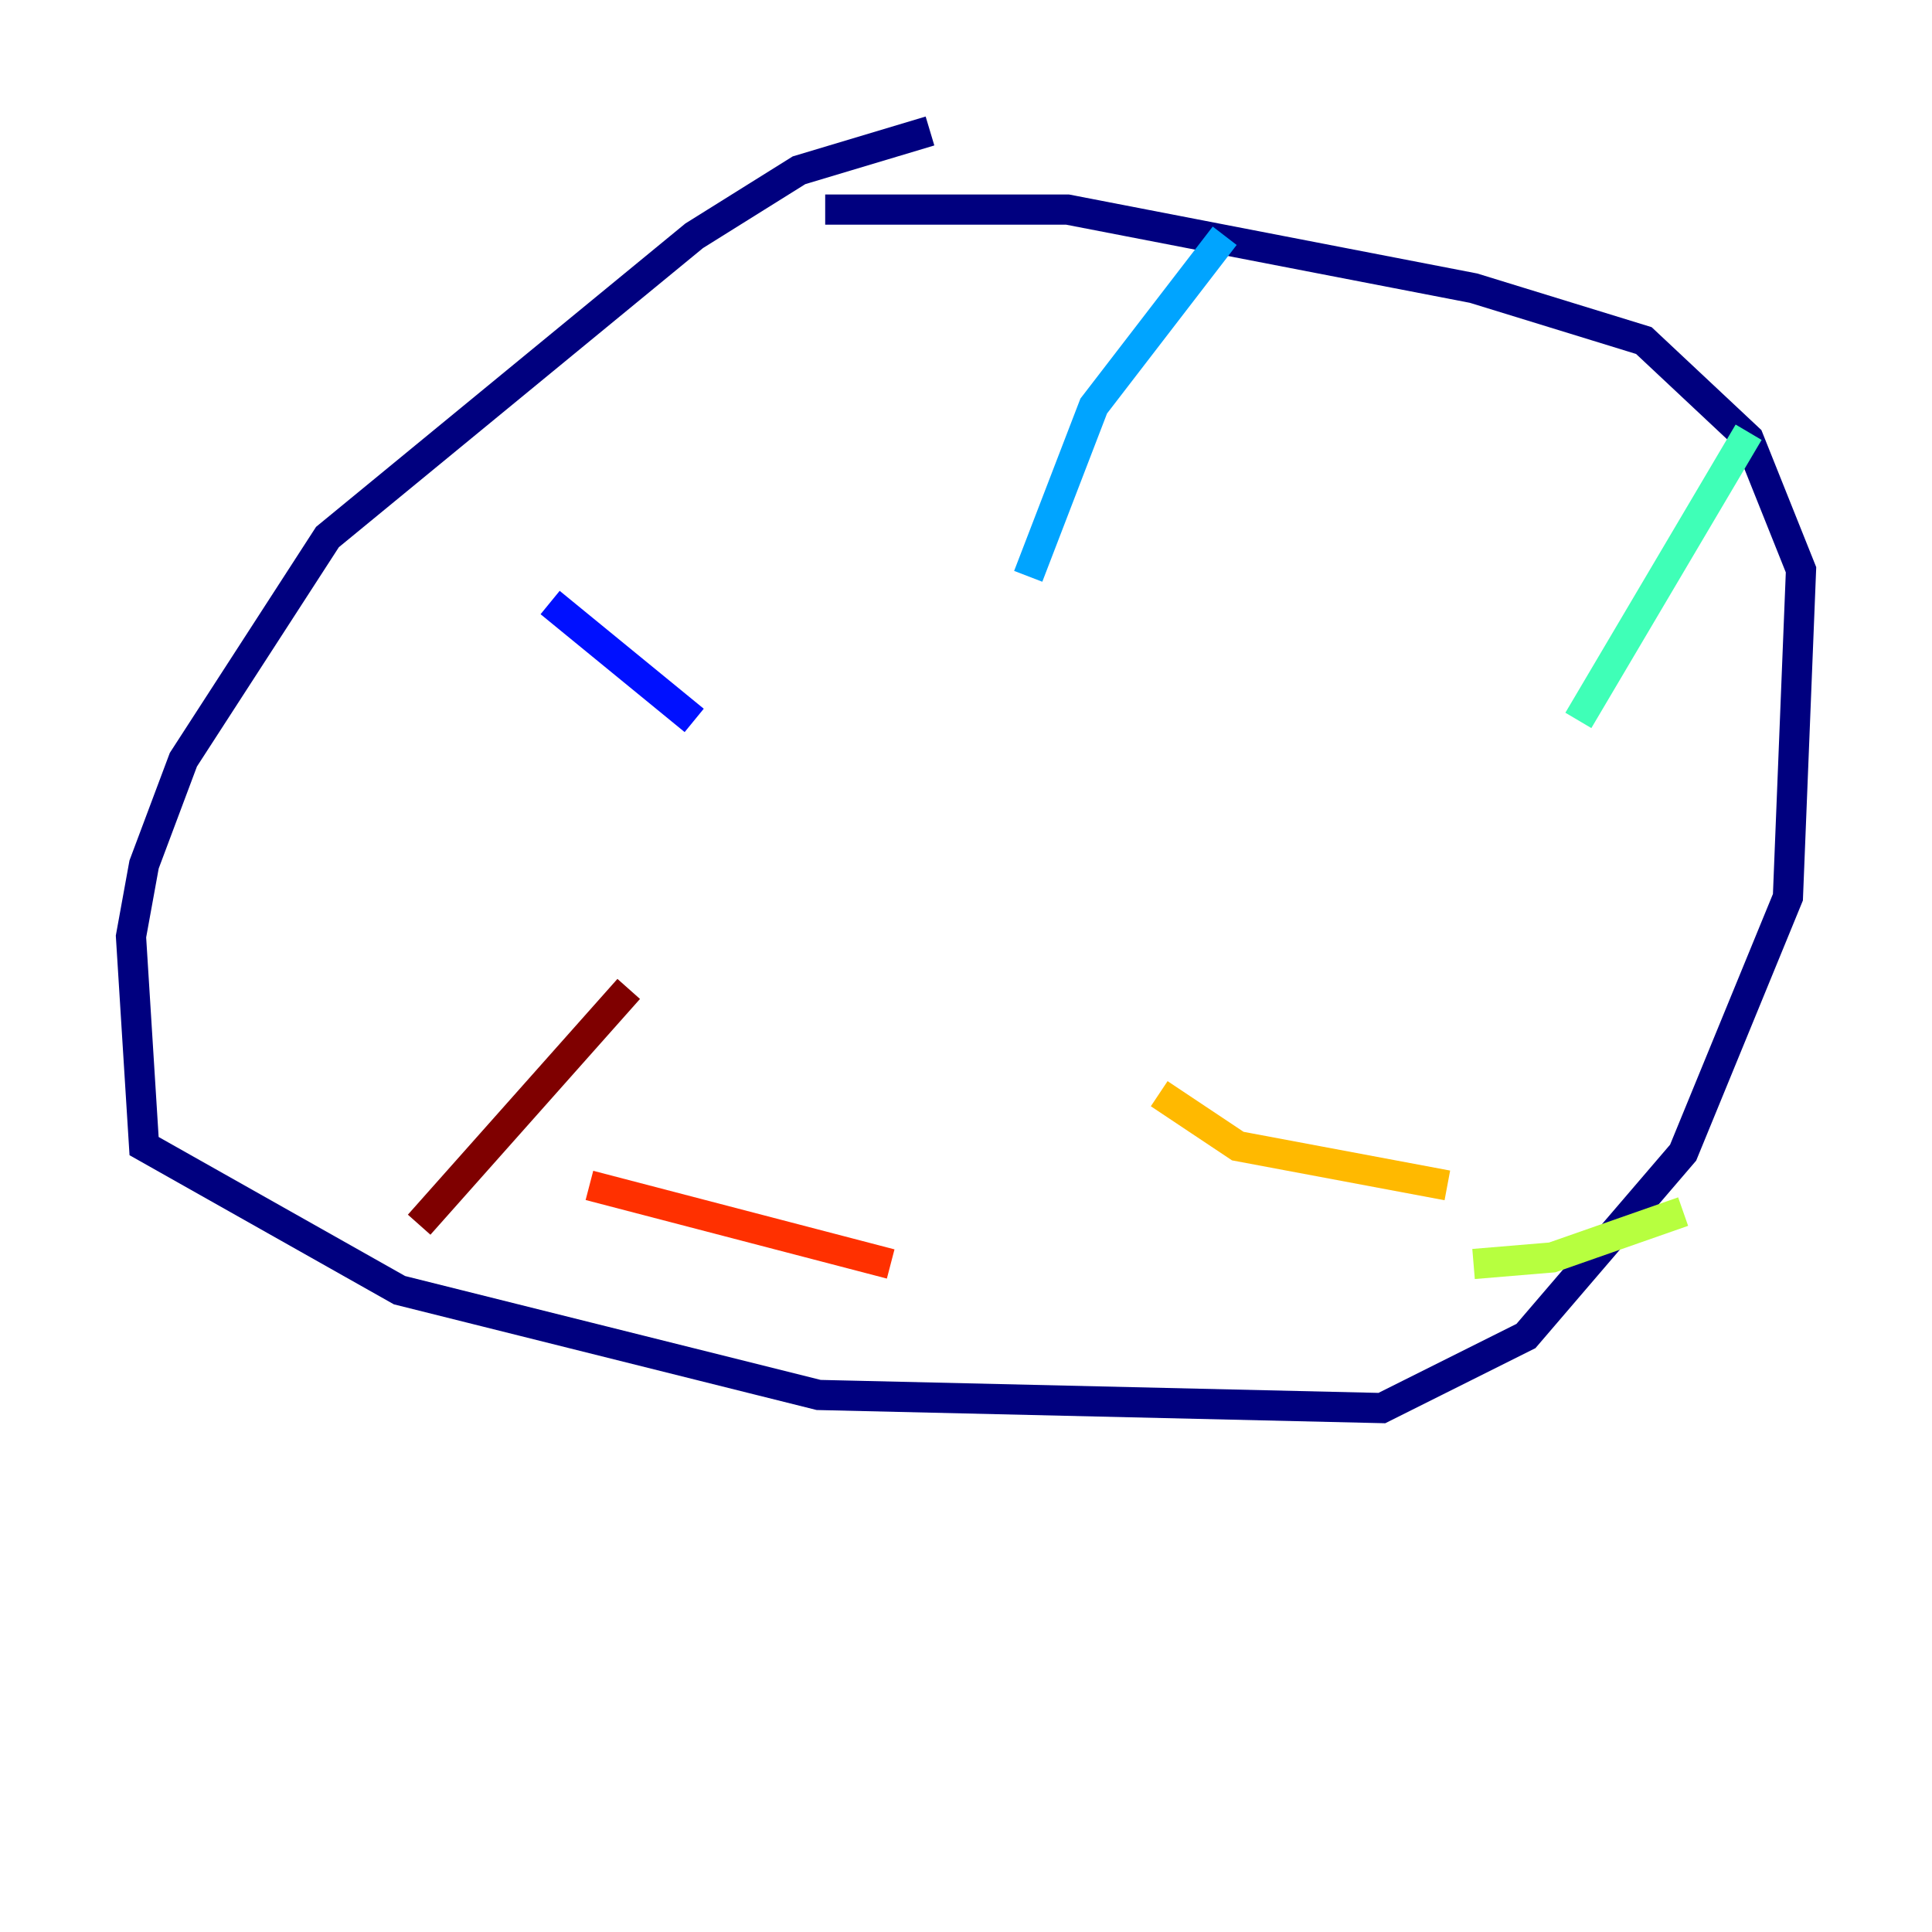 <?xml version="1.0" encoding="utf-8" ?>
<svg baseProfile="tiny" height="128" version="1.2" viewBox="0,0,128,128" width="128" xmlns="http://www.w3.org/2000/svg" xmlns:ev="http://www.w3.org/2001/xml-events" xmlns:xlink="http://www.w3.org/1999/xlink"><defs /><polyline fill="none" points="61.614,8.678 52.936,11.281 45.993,15.62 21.695,35.58 12.149,50.332 9.546,57.275 8.678,62.047 9.546,75.932 26.468,85.478 54.237,92.42 91.552,93.288 101.098,88.515 111.512,76.366 118.454,59.444 119.322,37.749 115.851,29.071 108.909,22.563 97.627,19.091 70.725,13.885 54.671,13.885" stroke="#00007f" stroke-width="2" /><polyline fill="none" points="36.447,39.919 45.993,47.729" stroke="#0010ff" stroke-width="2" /><polyline fill="none" points="81.139,15.62 72.461,26.902 68.122,38.183" stroke="#00a4ff" stroke-width="2" /><polyline fill="none" points="115.851,28.637 104.57,47.729" stroke="#3fffb7" stroke-width="2" /><polyline fill="none" points="111.512,80.271 102.834,83.308 97.627,83.742" stroke="#b7ff3f" stroke-width="2" /><polyline fill="none" points="95.891,78.536 82.007,75.932 76.8,72.461" stroke="#ffb900" stroke-width="2" /><polyline fill="none" points="59.01,83.742 39.051,78.536" stroke="#ff3000" stroke-width="2" /><polyline fill="none" points="27.77,81.139 41.654,65.519" stroke="#7f0000" stroke-width="2" /></svg>